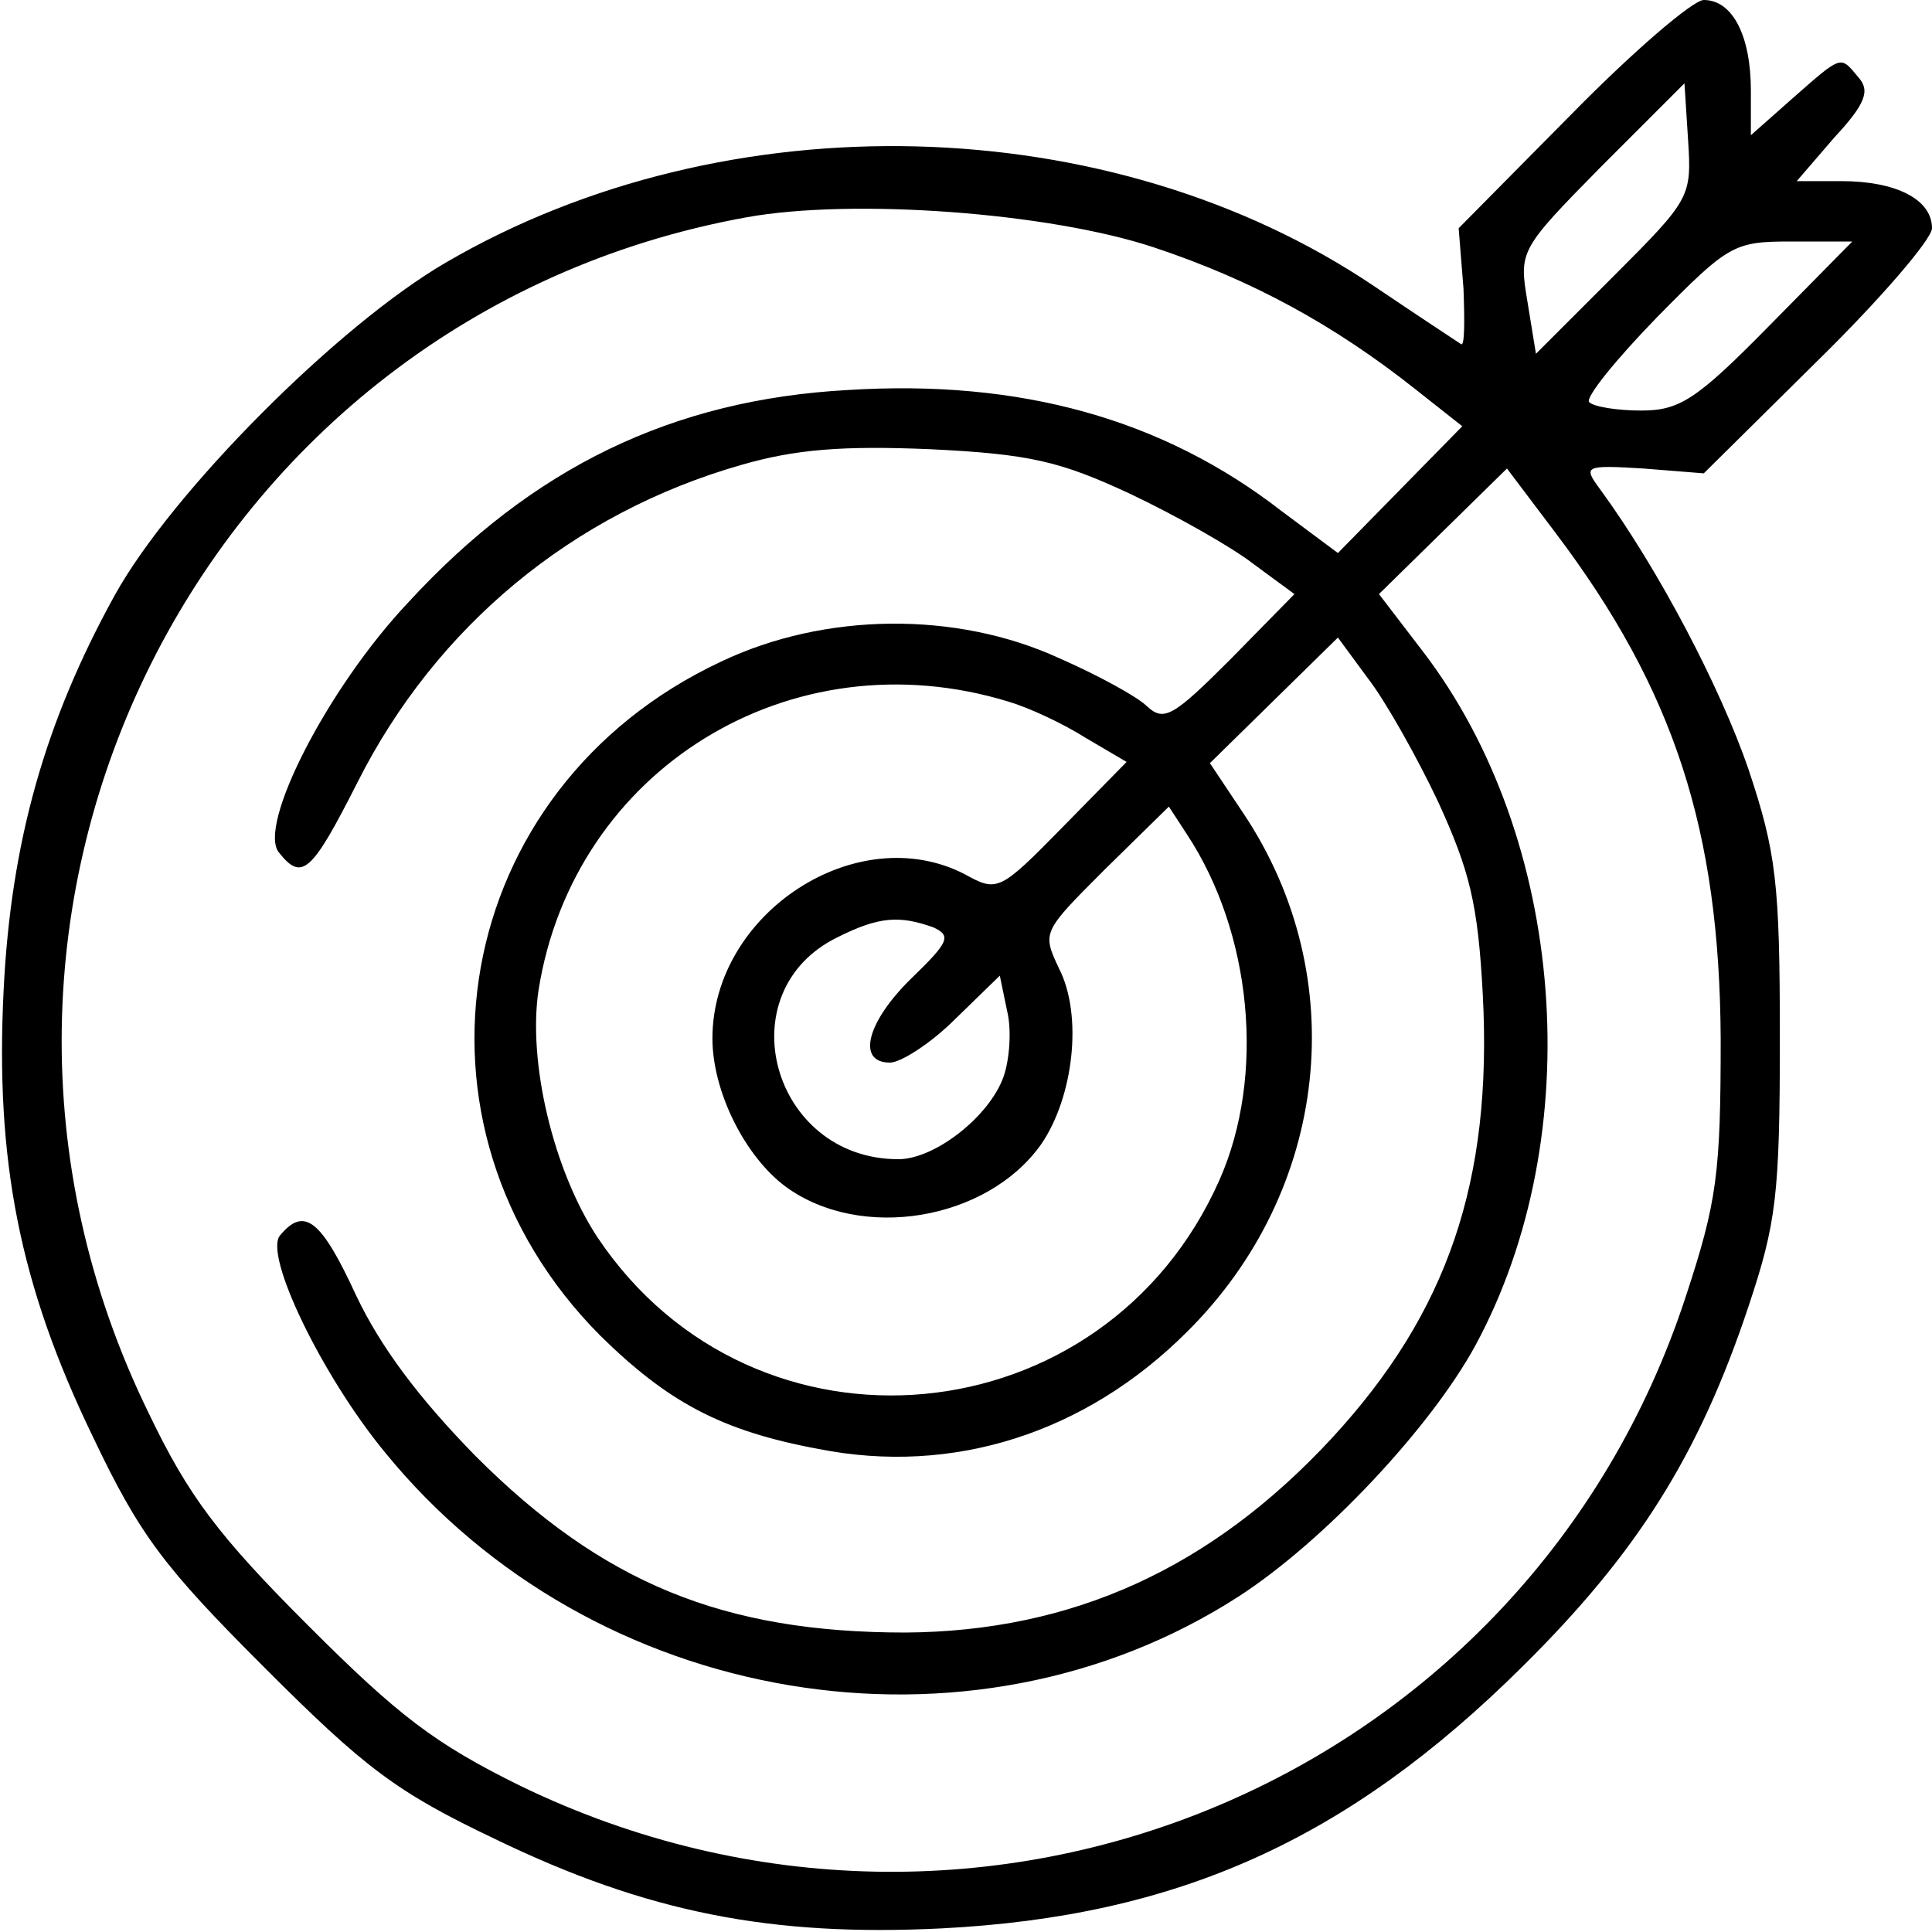 <?xml version="1.0" standalone="no"?>
<!DOCTYPE svg PUBLIC "-//W3C//DTD SVG 20010904//EN"
 "http://www.w3.org/TR/2001/REC-SVG-20010904/DTD/svg10.dtd">
<svg version="1.0" xmlns="http://www.w3.org/2000/svg"
 width="160pt" height="160pt" viewBox="0 0 160 160"
 preserveAspectRatio="xMidYMid meet">

<g transform="translate(0,160) scale(0.1,-0.1)"
fill="#000000" stroke="none">
<path d="M1301 1505 l-93 -94 4 -50 c1 -27 1 -48 -2 -46 -3 2 -35 23 -72 48
-218 147 -536 155 -768 20 -90 -52 -228 -191 -275 -276 -58 -105 -86 -205 -92
-327 -7 -141 13 -244 74 -370 39 -82 59 -108 142 -191 83 -83 109 -103 191
-142 126 -61 229 -81 370 -74 195 10 336 73 481 217 95 94 146 175 187 298 23
69 26 92 26 222 0 129 -3 154 -26 223 -23 67 -74 165 -123 232 -14 19 -13 20
36 17 l50 -4 94 93 c52 51 95 101 95 110 0 24 -30 39 -75 39 l-37 0 31 36 c26
28 30 39 20 50 -15 18 -13 19 -54 -17 l-35 -31 0 37 c0 45 -15 75 -39 75 -9 0
-59 -43 -110 -95z m36 -133 l-65 -65 -7 43 c-7 42 -7 43 61 112 l69 69 3 -47
c3 -47 2 -49 -61 -112z m-381 23 c81 -27 149 -64 217 -118 l38 -30 -51 -52
-52 -53 -47 35 c-98 76 -216 109 -359 100 -145 -8 -261 -64 -364 -176 -67 -71
-125 -185 -107 -207 19 -24 27 -17 65 58 65 129 178 223 318 263 45 13 84 16
156 13 83 -4 108 -10 166 -37 38 -18 84 -44 102 -58 l34 -25 -53 -54 c-47 -47
-55 -52 -69 -39 -8 8 -41 26 -73 40 -85 39 -194 38 -280 -3 -224 -105 -273
-384 -100 -558 56 -55 100 -79 181 -94 111 -22 221 13 305 97 118 117 137 294
47 429 l-28 42 53 52 53 52 25 -34 c14 -18 40 -64 58 -102 26 -57 33 -84 37
-160 8 -154 -29 -263 -125 -367 -100 -108 -215 -160 -353 -161 -151 0 -251 41
-356 146 -48 49 -79 91 -99 133 -29 63 -43 74 -63 50 -14 -16 35 -117 87 -180
172 -211 484 -263 707 -119 71 46 159 140 196 208 94 174 75 420 -44 575 l-36
47 53 52 53 52 40 -53 c99 -131 136 -247 137 -419 0 -112 -3 -135 -29 -214
-131 -400 -583 -590 -965 -405 -71 35 -101 58 -176 133 -74 74 -99 107 -132
176 -203 415 43 908 495 990 88 16 251 4 338 -25z m509 -65 c-60 -61 -74 -70
-106 -70 -19 0 -39 3 -43 7 -3 4 22 35 56 70 60 61 64 63 112 63 l50 0 -69
-70z m-630 -311 c17 -5 45 -18 64 -30 l34 -20 -53 -54 c-52 -53 -54 -54 -81
-39 -89 46 -209 -32 -209 -136 0 -44 27 -98 61 -123 62 -45 166 -28 211 35 27
39 35 107 15 146 -14 30 -14 30 38 82 l53 52 15 -23 c54 -82 65 -200 27 -286
-95 -215 -385 -242 -515 -48 -37 56 -58 146 -49 205 29 183 209 294 389 239z
m-62 -187 c15 -7 13 -12 -18 -42 -37 -36 -46 -70 -18 -70 9 0 34 16 54 36 l37
36 6 -29 c4 -16 2 -41 -3 -55 -12 -33 -57 -68 -87 -68 -105 0 -143 139 -50
184 34 17 51 18 79 8z"/>
</g>
</svg>
